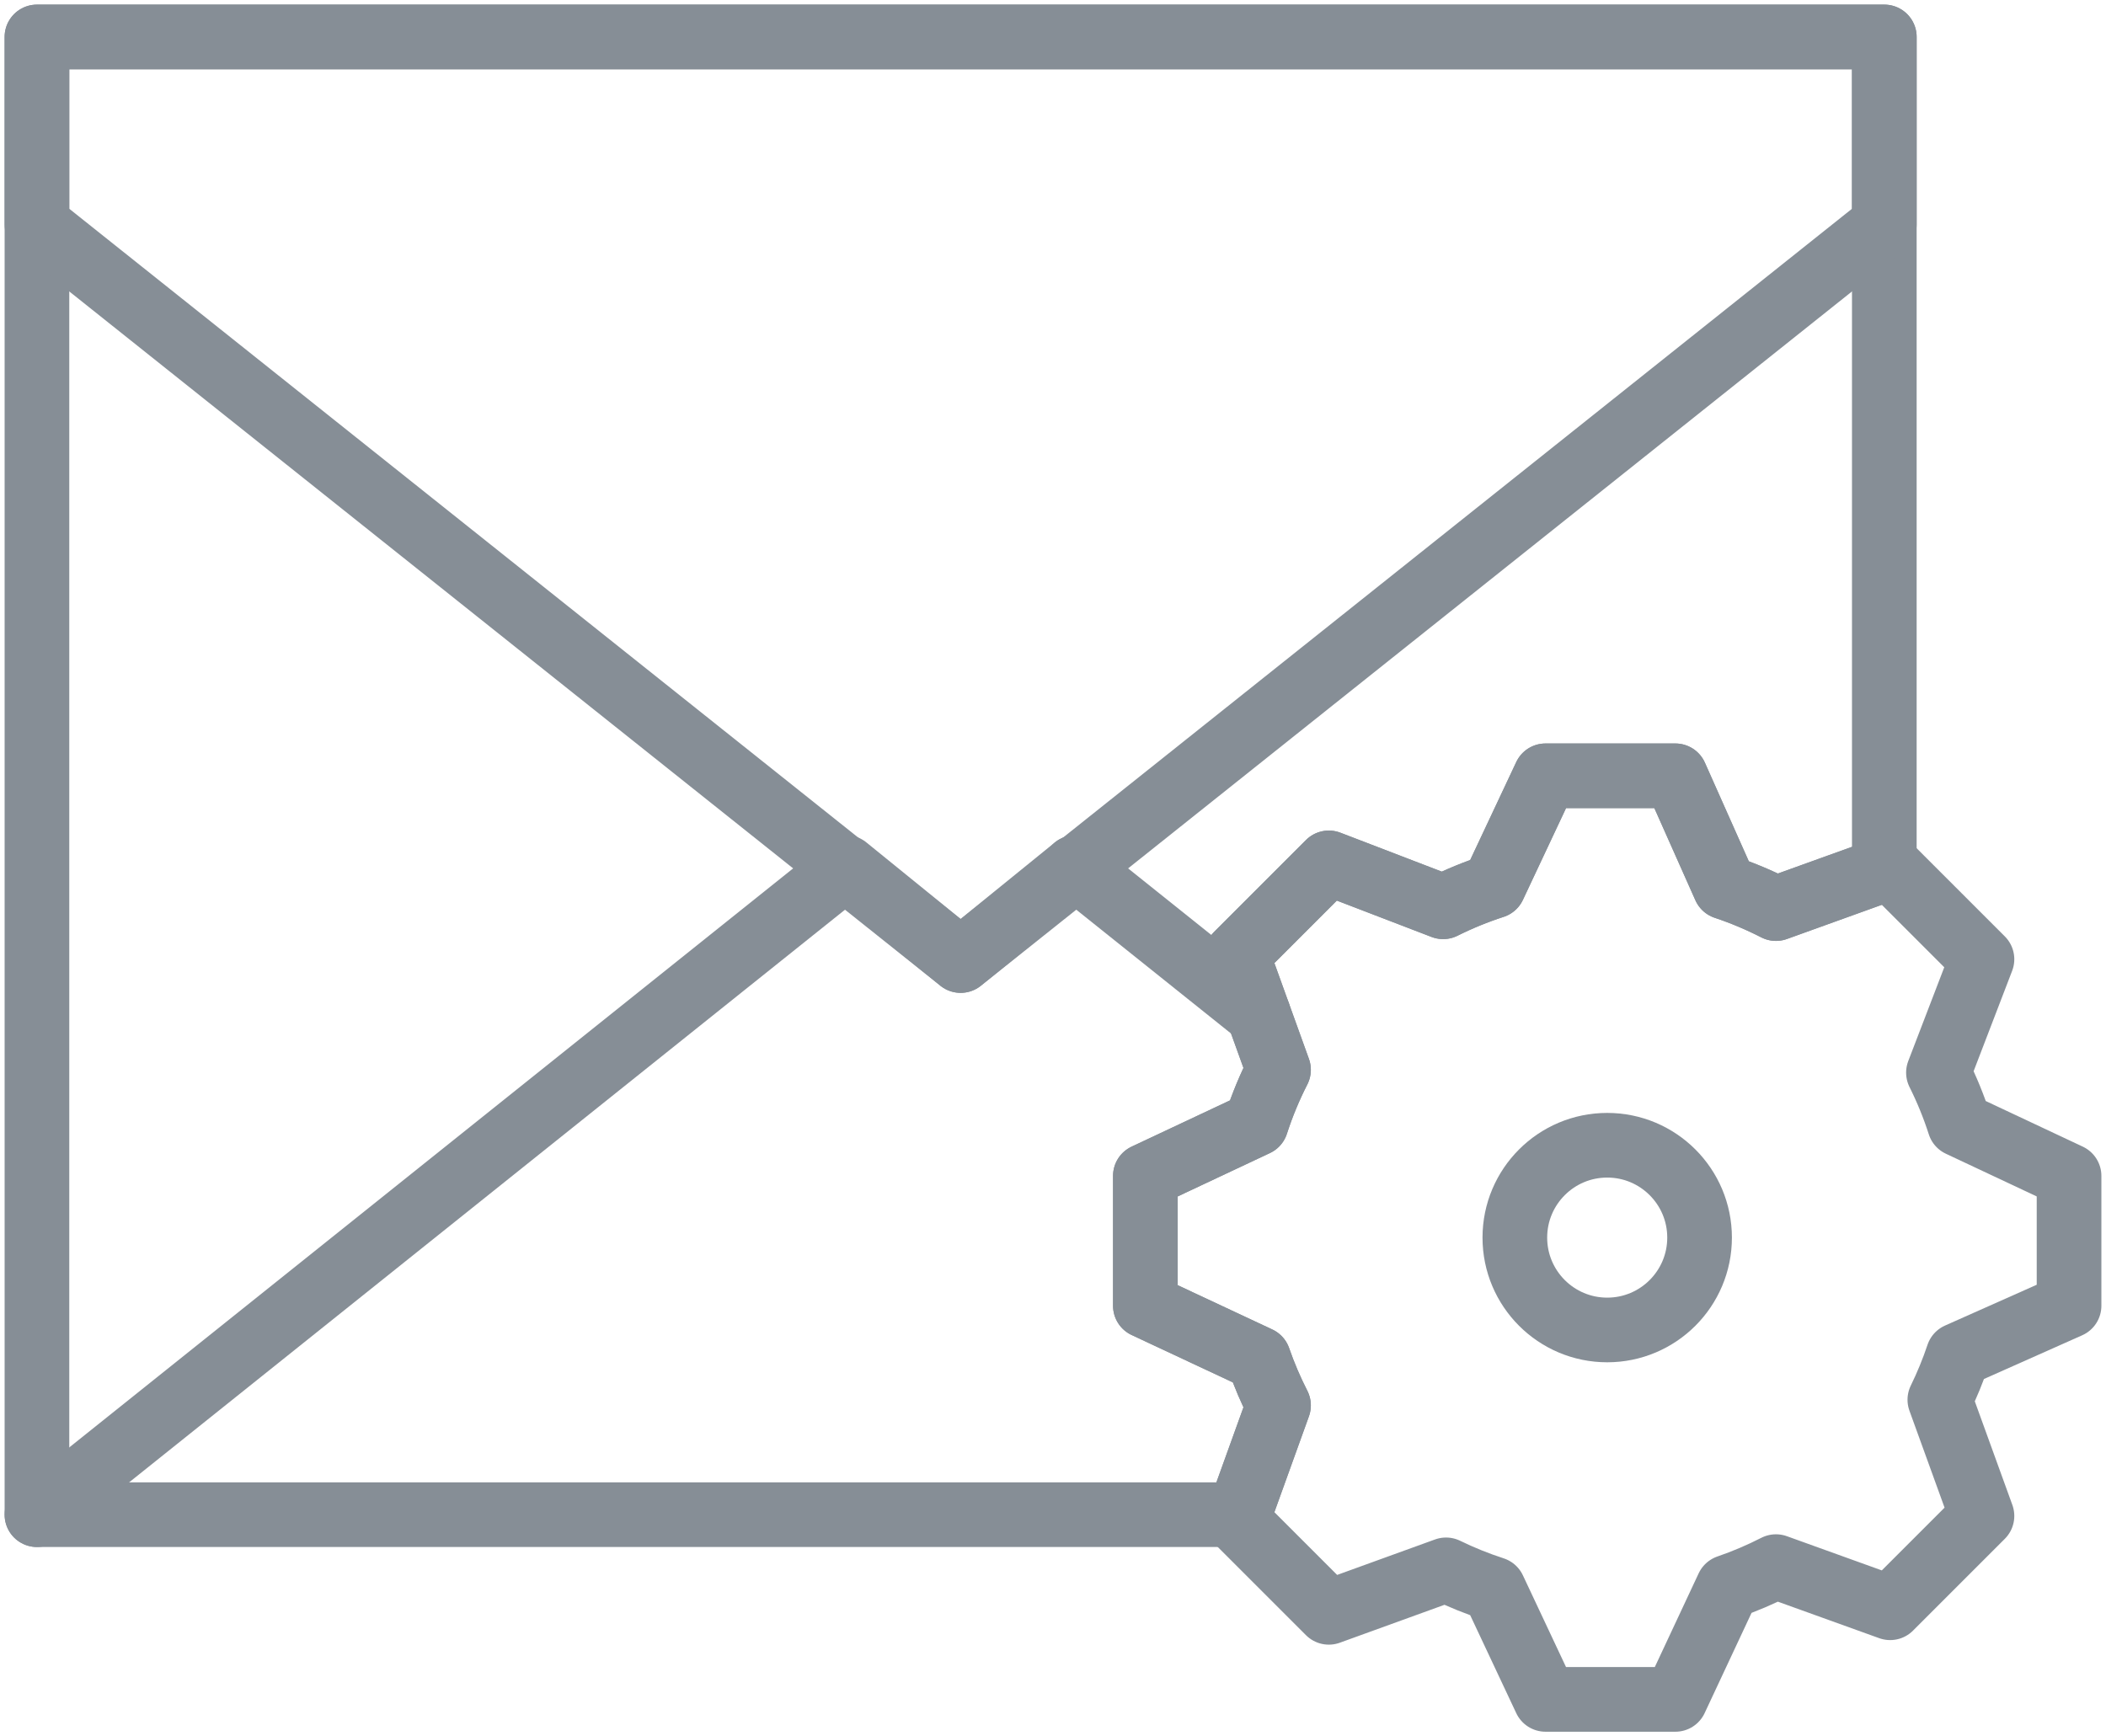 <?xml version="1.0" encoding="UTF-8"?>
<svg width="114px" height="94px" viewBox="0 0 114 94" version="1.1" xmlns="http://www.w3.org/2000/svg" xmlns:xlink="http://www.w3.org/1999/xlink">
    <!-- Generator: Sketch 46 (44423) - http://www.bohemiancoding.com/sketch -->
    <title>communications-38</title>
    <desc>Created with Sketch.</desc>
    <defs></defs>
    <g id="ALL" stroke="none" stroke-width="1" fill="none" fill-rule="evenodd" stroke-linecap="round" stroke-linejoin="round">
        <g id="Secondary" transform="translate(-696, -5041)" stroke="#868E96" stroke-width="3.5">
            <g id="communications-38" transform="translate(698, 5043)">
                <path d="M100,45.074 L100,0 L0,0 L0,80 L65.074,80 L67.207,74.083 L67.207,74.083 C66.792,73.272 66.432,72.428 66.13,71.558 L60,68.689 L60,61.66 L65.997,58.84 C66.324,57.828 66.73,56.851 67.207,55.917 L64.961,49.684 L69.931,44.714 L76.119,47.09 C76.995,46.653 77.908,46.279 78.852,45.973 L81.66,40 L88.689,40 L91.372,46.026 C92.327,46.345 93.25,46.735 94.135,47.188 L100,45.074 L100,45.074 Z" id="Layer-1"></path>
                <polyline id="Layer-2" points="56.205 44.964 50 50 43.795 44.964 0 80"></polyline>
                <polygon id="Layer-3" points="0 0 0 10.145 50 50 100 10.145 100 0"></polygon>
                <path d="M67.207,74.083 C66.792,73.272 66.432,72.428 66.13,71.558 L60,68.689 L60,61.66 L65.997,58.84 C66.324,57.828 66.73,56.851 67.207,55.917 L64.961,49.684 L69.931,44.714 L76.119,47.09 C76.995,46.653 77.908,46.279 78.852,45.973 L81.66,40 L88.689,40 L91.372,46.026 C92.327,46.345 93.25,46.735 94.135,47.188 L100.316,44.961 L105.286,49.931 L102.93,56.068 C103.379,56.967 103.763,57.904 104.074,58.874 L110,61.66 L110,68.689 L103.997,71.361 C103.719,72.192 103.387,72.999 103.006,73.778 L105.286,80.069 L100.316,85.039 L94.135,82.812 C93.301,83.239 92.432,83.61 91.535,83.918 L88.689,90 L81.66,90 L78.852,84.027 C77.964,83.739 77.103,83.391 76.275,82.987 L69.931,85.286 L64.961,80.316 L67.207,74.083 L67.207,74.083 Z" id="Layer-4"></path>
                <path d="M85,70 C87.761,70 90,67.761 90,65 C90,62.239 87.761,60 85,60 C82.239,60 80,62.239 80,65 C80,67.761 82.239,70 85,70 Z" id="Layer-5"></path>
                <path d="M66.117,52.894 L56.205,44.964" id="Layer-6"></path>
            </g>
        </g>
    </g>
</svg>
